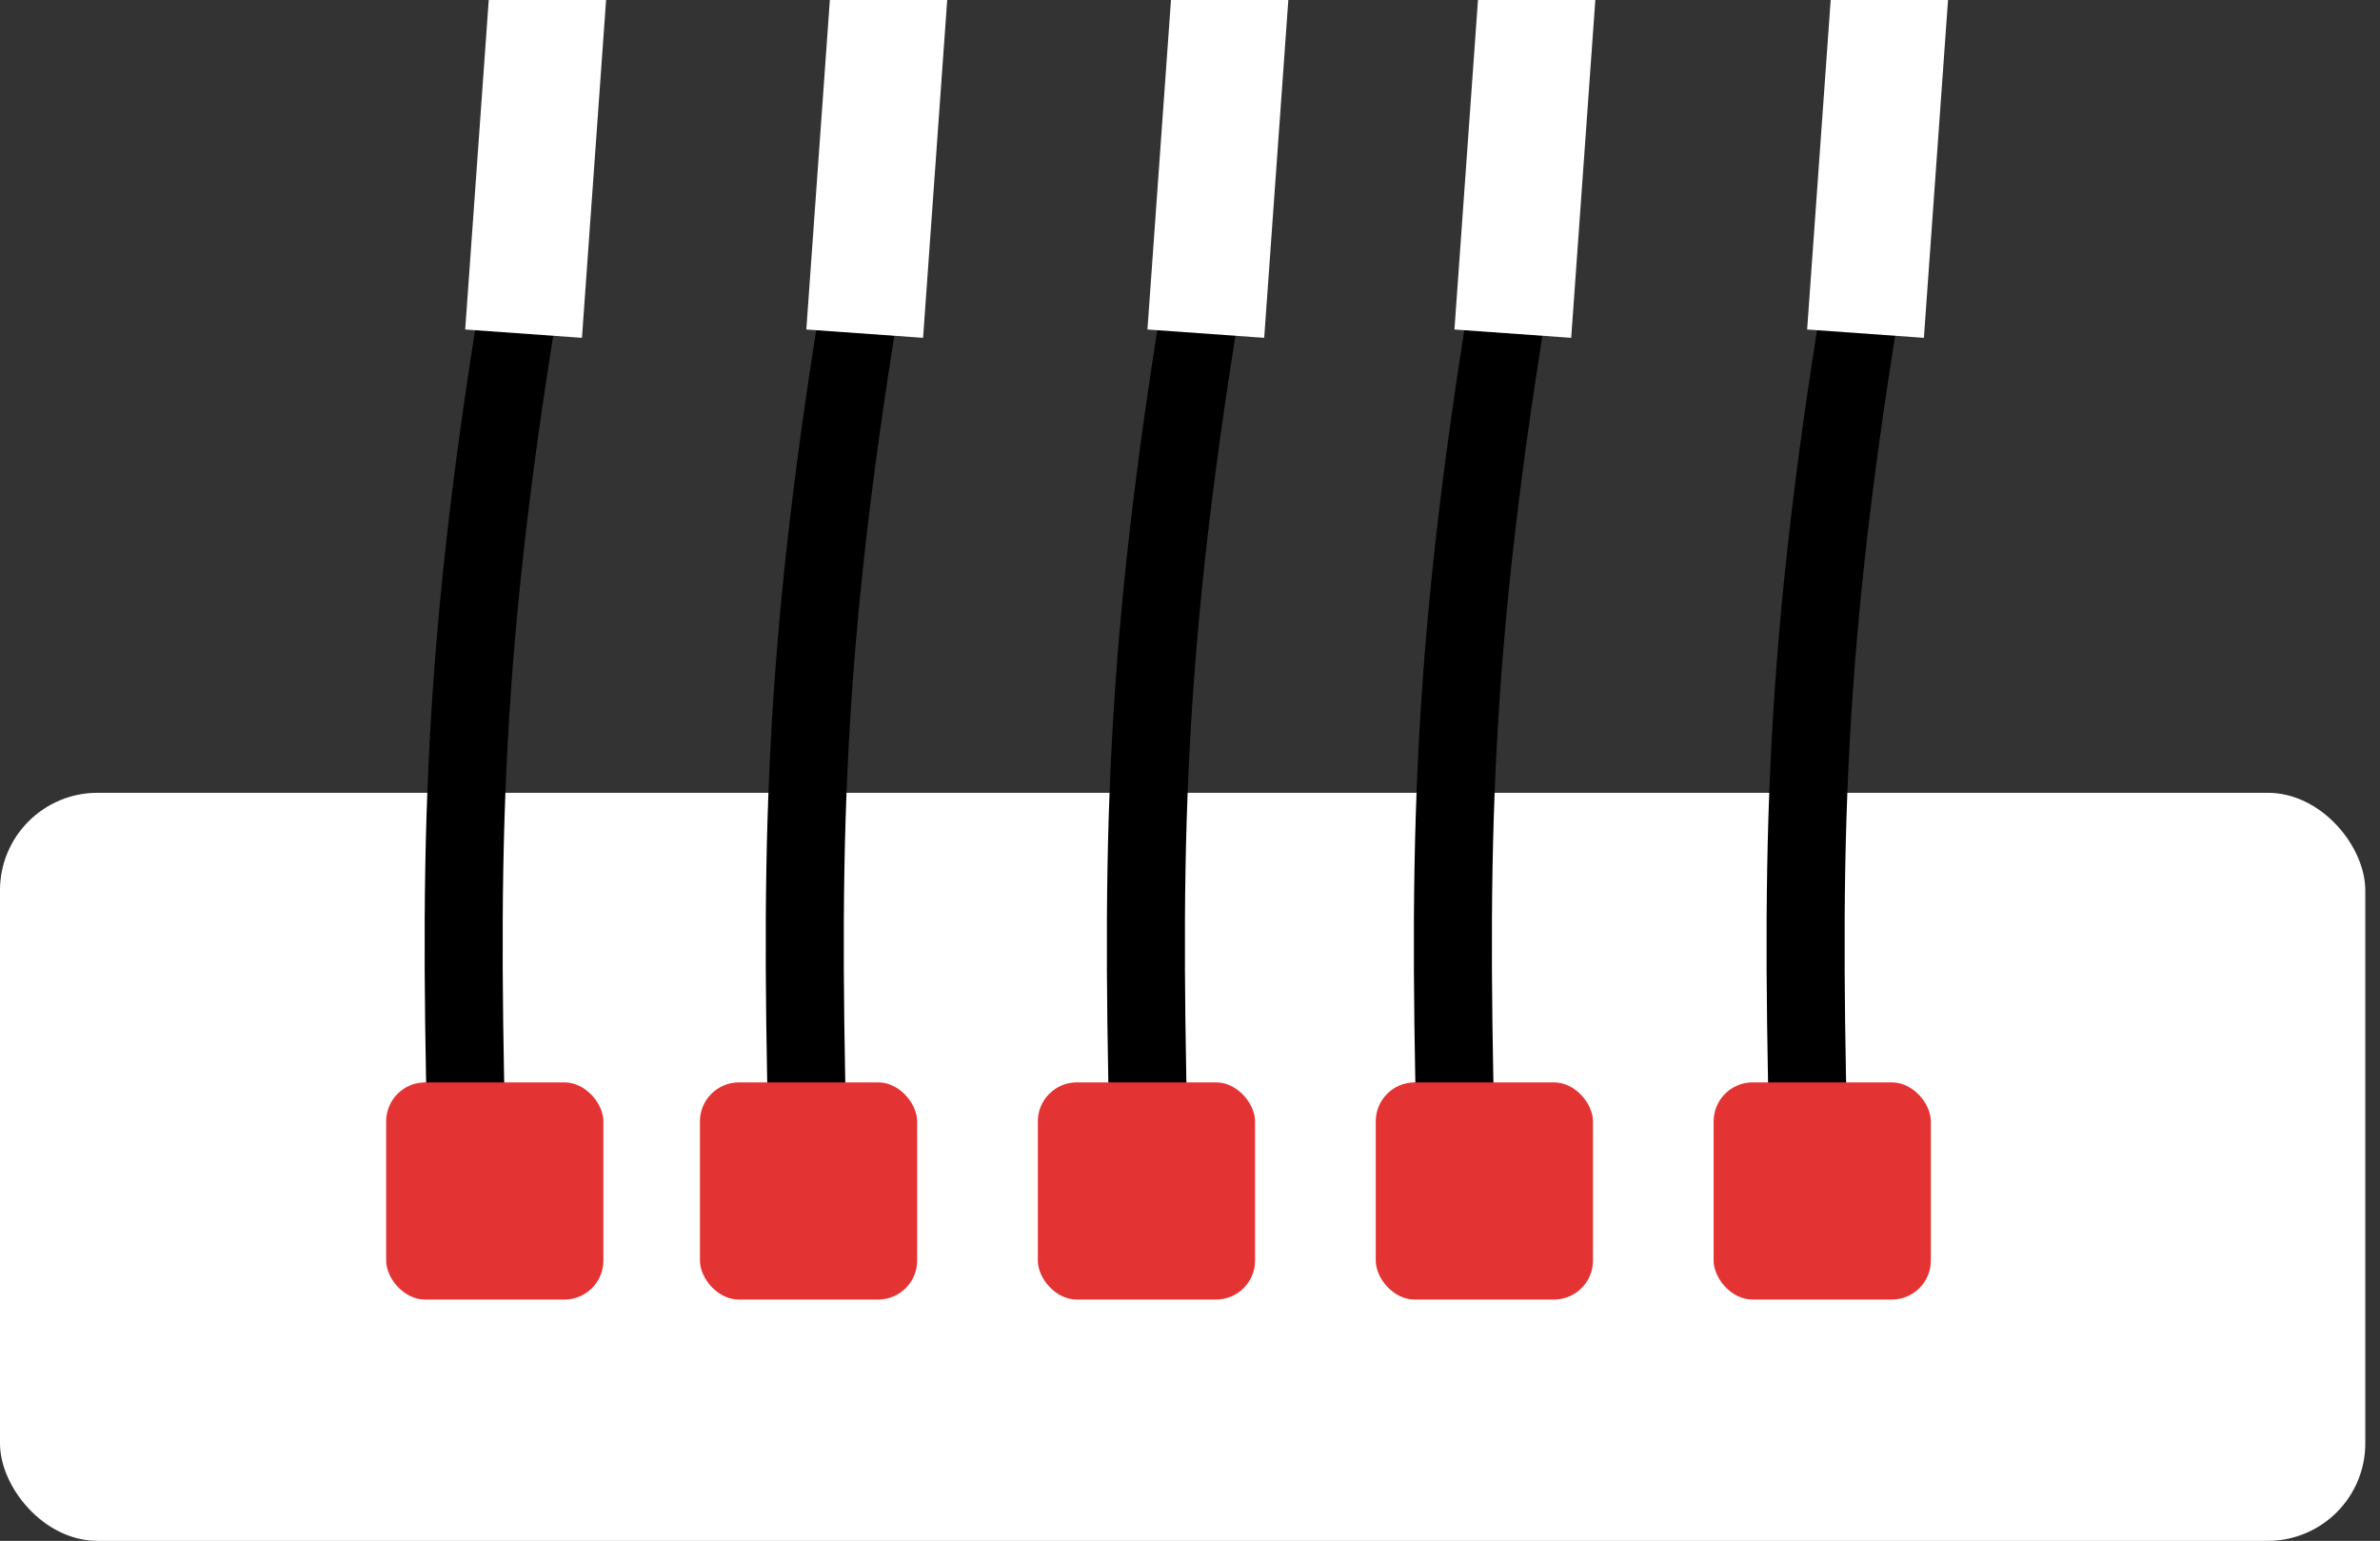 <svg xmlns="http://www.w3.org/2000/svg" width="122" height="79" fill="none" xmlns:v="https://vecta.io/nano"><rect width="100%" height="100%" fill="#333333" stroke="none"/><rect x="121.246" y="79" width="121.246" height="38.353" rx="5" transform="rotate(180 121.246 79)" fill="#fff"/><path d="M95.38 15.604C92.274 34.628 92.347 44.718 92.759 61M77.3 15.604C74.194 34.628 74.267 44.718 74.679 61M61.563 15.604C58.457 34.628 58.53 44.718 58.942 61M44.077 15.604C40.971 34.628 41.044 44.718 41.456 61M26.591 15.604C23.485 34.628 23.559 44.718 23.971 61" stroke="#000" stroke-width="4"/><path d="M77.548 17.107L78.785-.214M61.811 17.107L63.048-.214M44.325 17.107L45.562-.214M26.839 17.107L28.076-.214m67.551 17.321L96.865-.214" stroke="#fff" stroke-width="6"/><g fill="#e43333"><rect x="47.014" y="66.629" width="11.135" height="11.135" rx="2" transform="rotate(180 47.014 66.629)"/><rect x="64.335" y="66.629" width="11.135" height="11.135" rx="2" transform="rotate(180 64.335 66.629)"/><rect x="98.976" y="66.629" width="11.135" height="11.135" rx="2" transform="rotate(180 98.976 66.629)"/><rect x="81.656" y="66.629" width="11.135" height="11.135" rx="2" transform="rotate(180 81.656 66.629)"/><rect x="30.93" y="66.629" width="11.135" height="11.135" rx="2" transform="rotate(180 30.93 66.629)"/></g></svg>